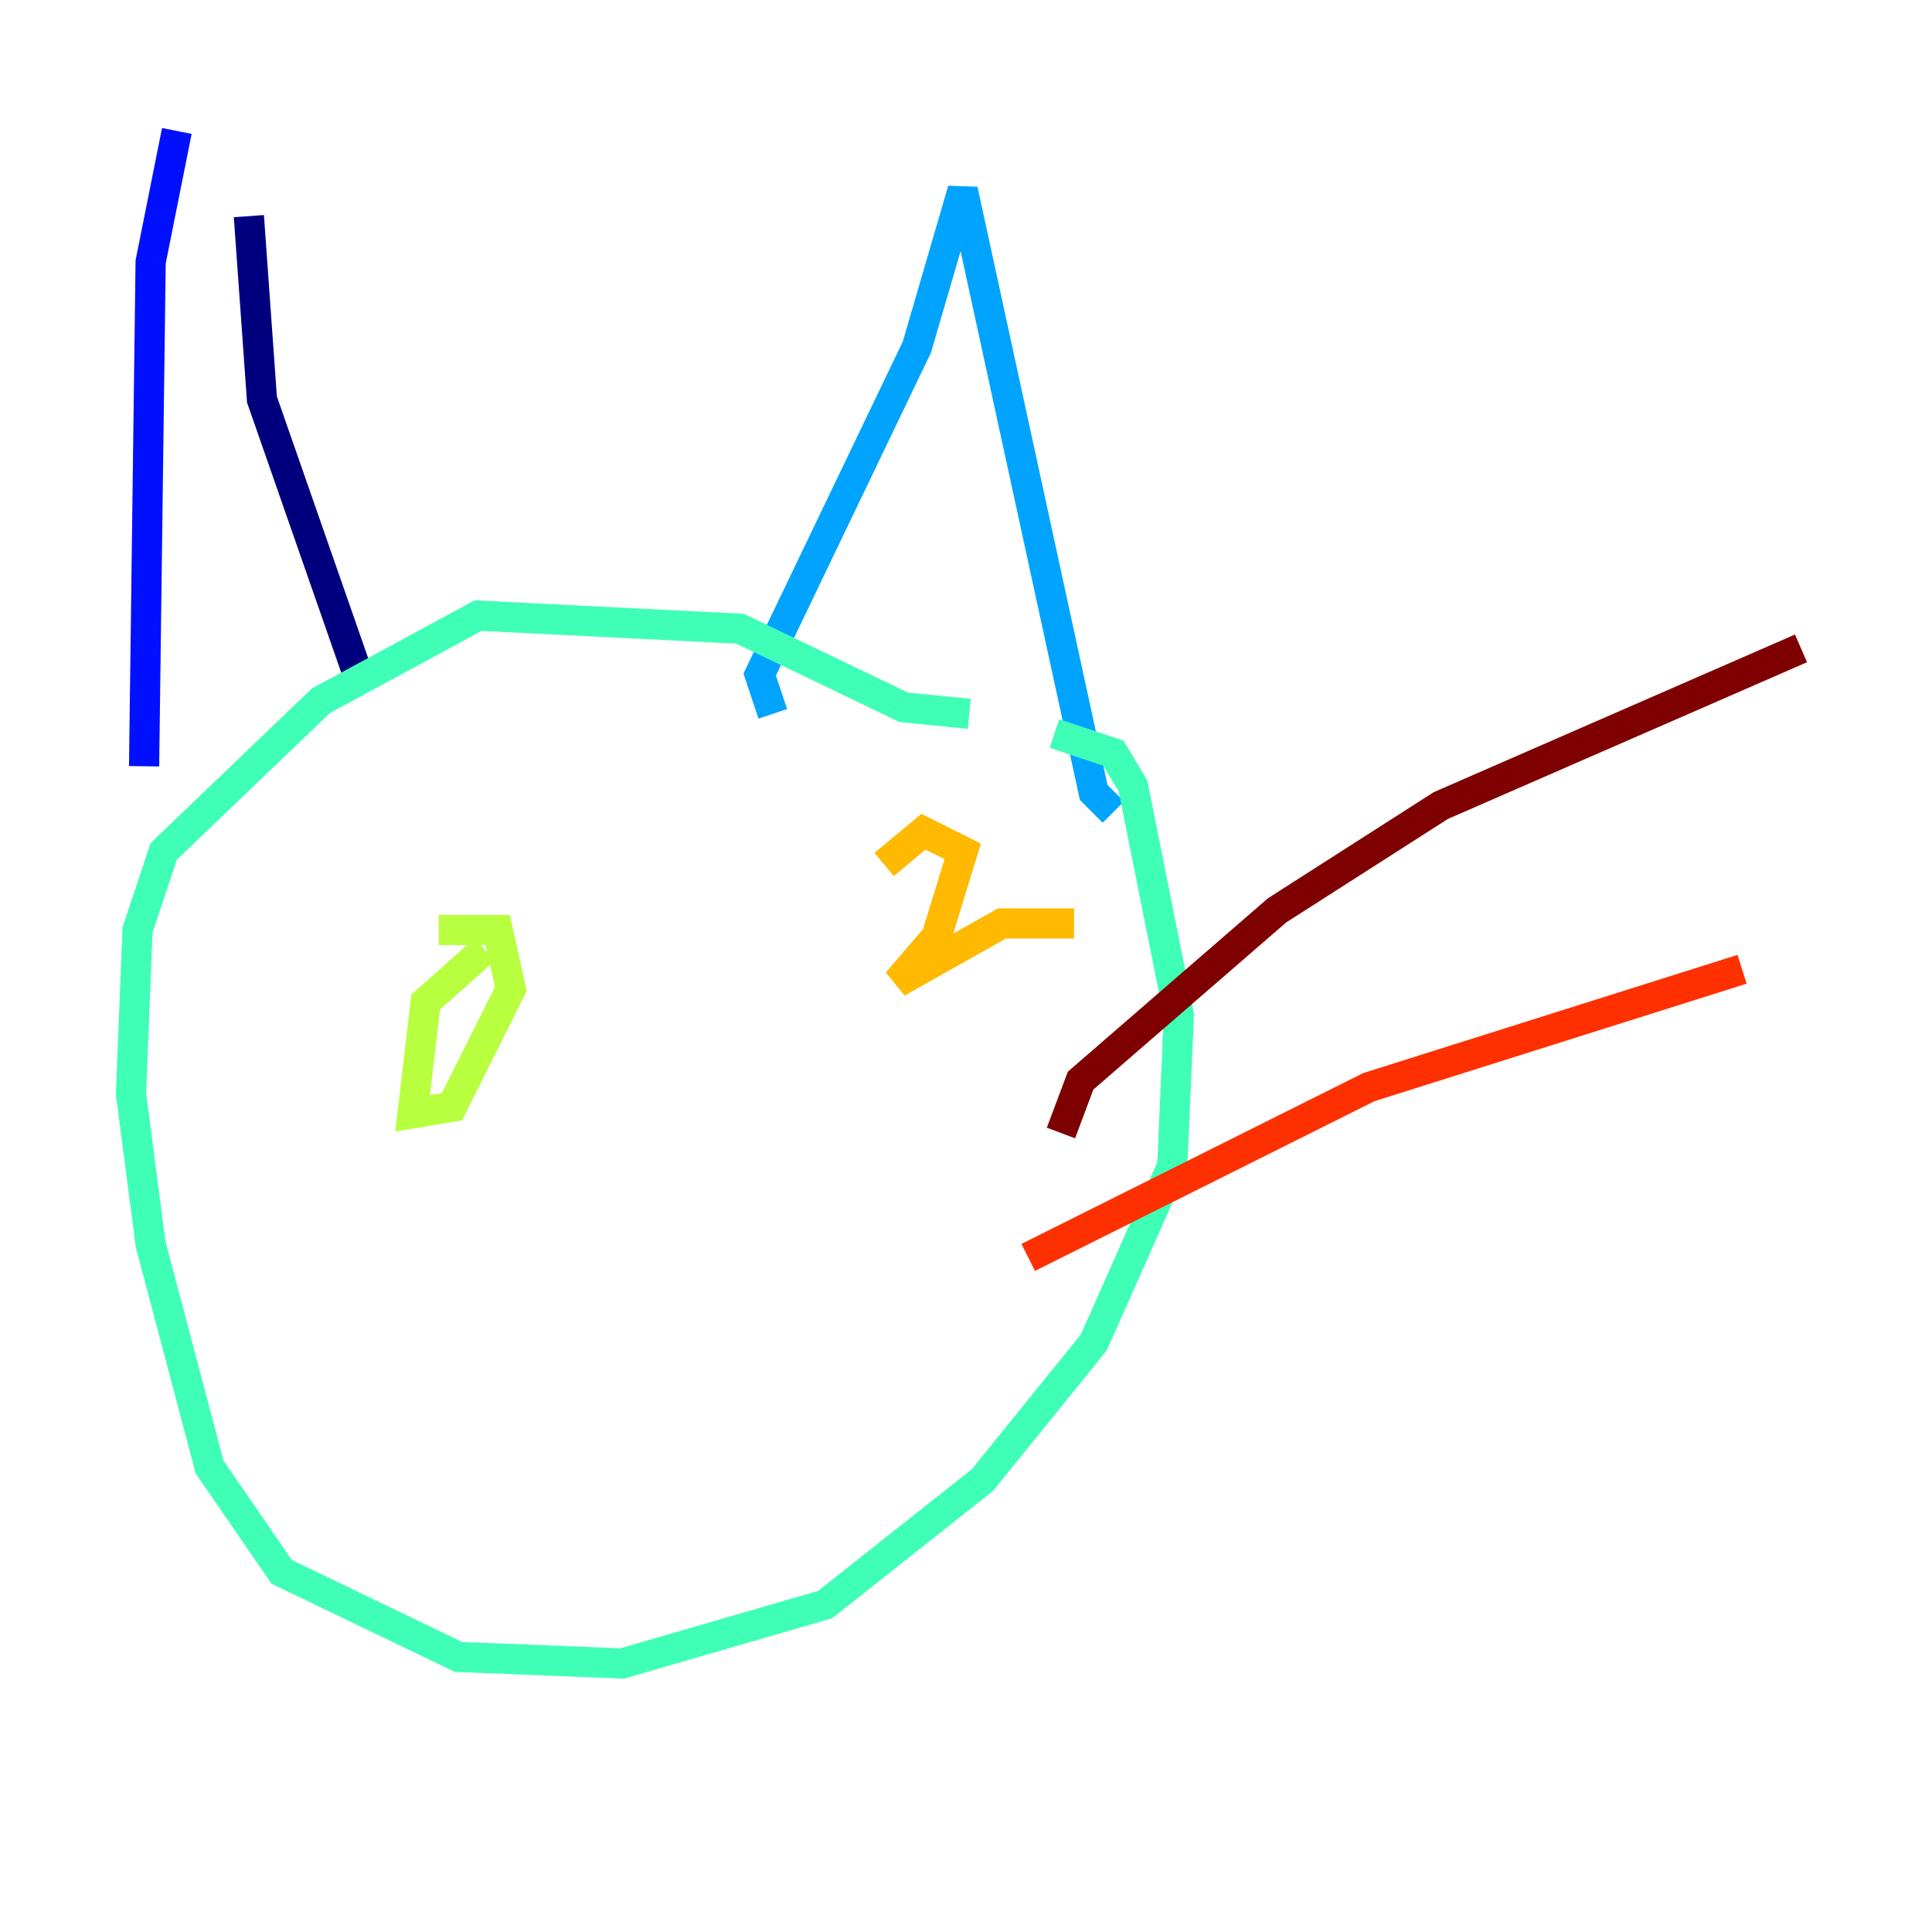 <?xml version="1.0" encoding="utf-8" ?>
<svg baseProfile="tiny" height="128" version="1.2" viewBox="0,0,128,128" width="128" xmlns="http://www.w3.org/2000/svg" xmlns:ev="http://www.w3.org/2001/xml-events" xmlns:xlink="http://www.w3.org/1999/xlink"><defs /><polyline fill="none" points="16.488,14.319 17.356,26.468 23.864,45.125" stroke="#00007f" stroke-width="2" /><polyline fill="none" points="11.715,8.678 9.98,17.356 9.546,50.766" stroke="#0010ff" stroke-width="2" /><polyline fill="none" points="51.2,47.295 50.332,44.691 60.746,22.997 63.783,12.583 72.461,52.502 73.763,53.803" stroke="#00a4ff" stroke-width="2" /><polyline fill="none" points="64.217,47.295 59.878,46.861 49.031,41.654 31.675,40.786 21.261,46.427 10.848,56.407 9.112,61.614 8.678,72.461 9.98,82.441 13.885,97.193 18.658,104.136 30.373,109.776 41.22,110.21 54.671,106.305 65.085,98.061 72.461,88.949 77.668,77.234 78.102,67.254 75.064,52.068 73.763,49.898 69.858,48.597" stroke="#3fffb7" stroke-width="2" /><polyline fill="none" points="32.108,62.915 28.203,66.386 27.336,73.763 29.939,73.329 33.844,65.519 32.976,61.614 29.071,61.614" stroke="#b7ff3f" stroke-width="2" /><polyline fill="none" points="71.159,61.18 66.386,61.18 59.444,65.085 62.047,62.047 63.783,56.407 61.18,55.105 58.576,57.275" stroke="#ffb900" stroke-width="2" /><polyline fill="none" points="68.122,83.308 90.685,72.027 115.417,64.217" stroke="#ff3000" stroke-width="2" /><polyline fill="none" points="70.291,75.064 71.593,71.593 84.61,60.312 95.458,53.37 119.322,42.956" stroke="#7f0000" stroke-width="2" /></svg>